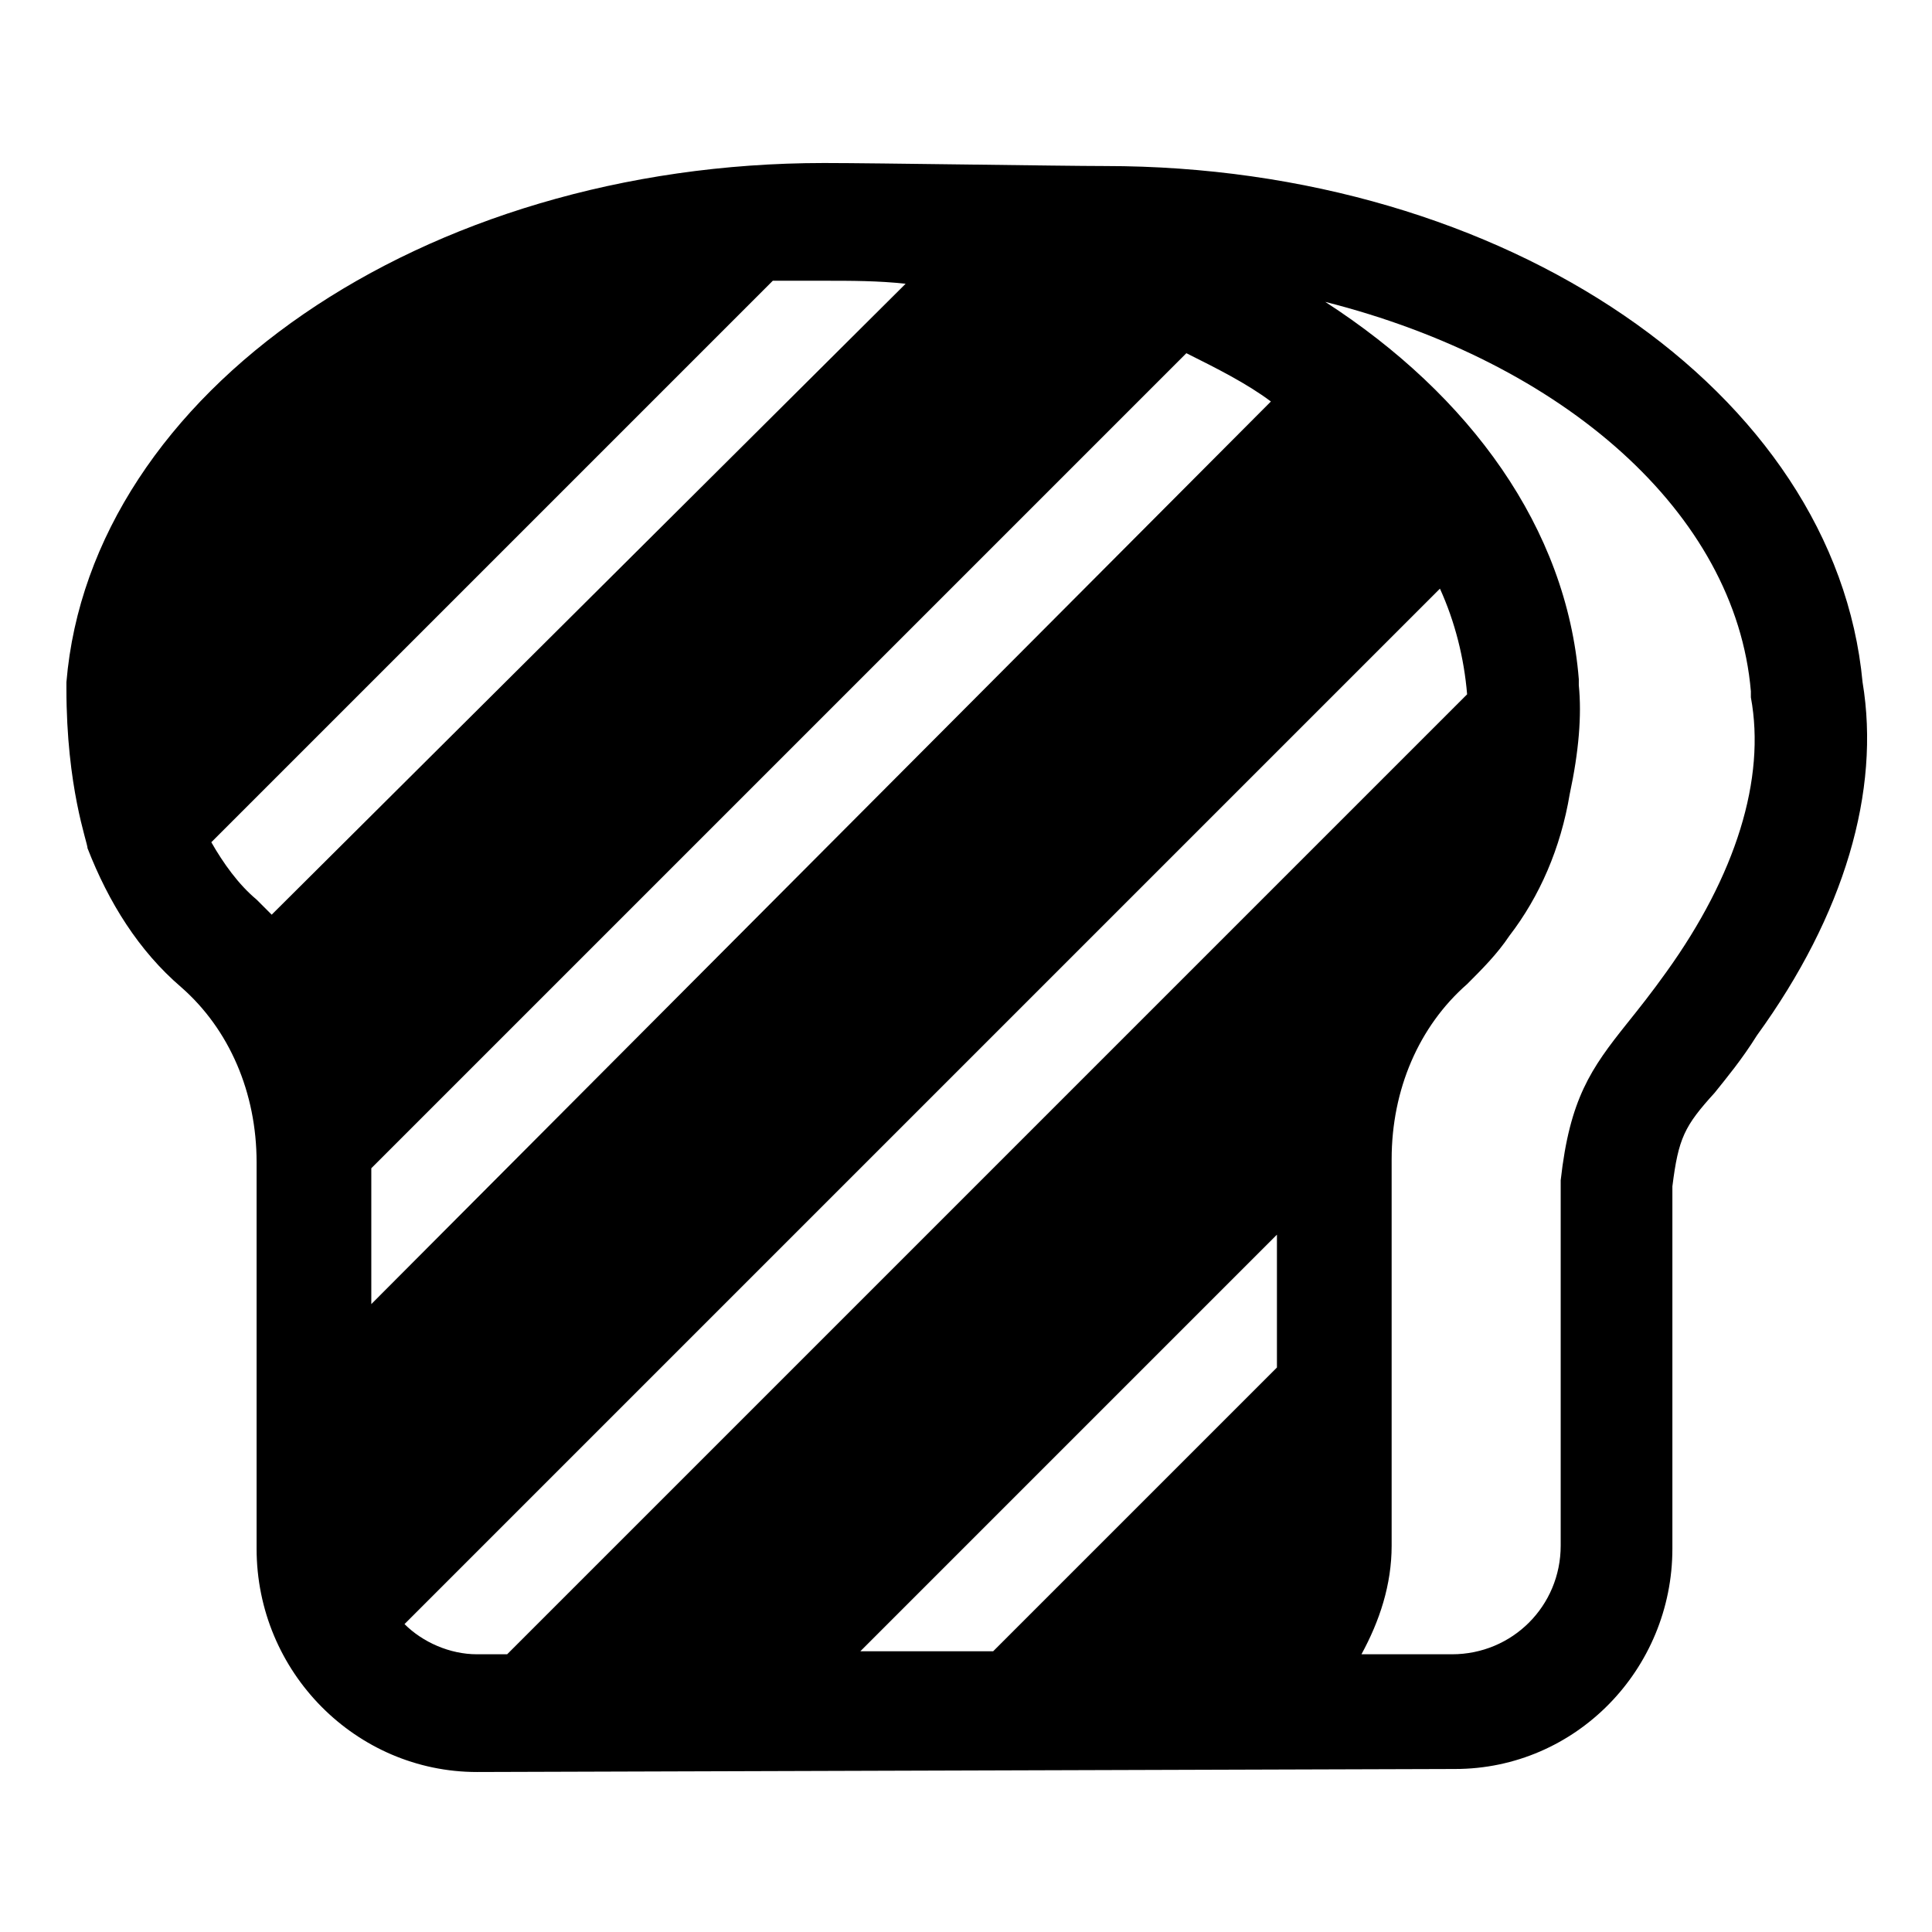 <!-- Generated by IcoMoon.io -->
<svg version="1.1" xmlns="http://www.w3.org/2000/svg" width="32" height="32" viewBox="0 0 32 32">
<title>toast</title>
<path d="M30.85 11.3c-0.45-4.8-5.9-8.55-12.55-8.55-0.7 0-3.8-0.050-4.65-0.050-6.65 0-12.15 3.8-12.55 8.6v0.1c0 1.65 0.35 2.55 0.35 2.65 0.35 0.9 0.85 1.7 1.55 2.3 0.8 0.7 1.25 1.75 1.25 2.9v6.4c0 2.050 1.65 3.7 3.65 3.7l16.2-0.050c2 0 3.6-1.65 3.6-3.65v-6c0.1-0.8 0.2-1 0.7-1.55 0.2-0.25 0.45-0.55 0.7-0.95 1.45-2 2.050-4.050 1.75-5.85zM4.5 15.15c-0.1-0.1-0.2-0.2-0.25-0.25-0.3-0.25-0.55-0.6-0.75-0.95l9.3-9.3c0.3 0 0.55 0 0.85 0 0.45 0 0.9 0 1.35 0.050l-10.5 10.45zM6.15 19.35l13.5-13.5c0.5 0.25 1 0.5 1.4 0.8l-14.9 14.95v-2.25zM7.9 27.4c-0.45 0-0.9-0.2-1.2-0.5l17.15-17.15c0.25 0.55 0.4 1.15 0.45 1.75 0 0 0 0 0 0l-15.9 15.9h-0.5zM21.15 20.45v2.2l-4.7 4.7h-2.2l6.9-6.9zM27.6 16.1c-0.25 0.35-0.45 0.6-0.65 0.85-0.6 0.75-0.95 1.25-1.1 2.6v6.050c0 1-0.8 1.8-1.8 1.8h-1.5c0.3-0.55 0.5-1.15 0.5-1.8v-6.4c0-1.15 0.45-2.2 1.25-2.9 0.25-0.25 0.5-0.5 0.7-0.8 0.5-0.65 0.85-1.45 1-2.35 0.15-0.7 0.2-1.3 0.15-1.8v-0.1c-0.2-2.5-1.8-4.7-4.2-6.25 3.95 1 6.8 3.5 7.050 6.45v0.1c0.25 1.35-0.25 2.95-1.4 4.55z"></path>
</svg>
